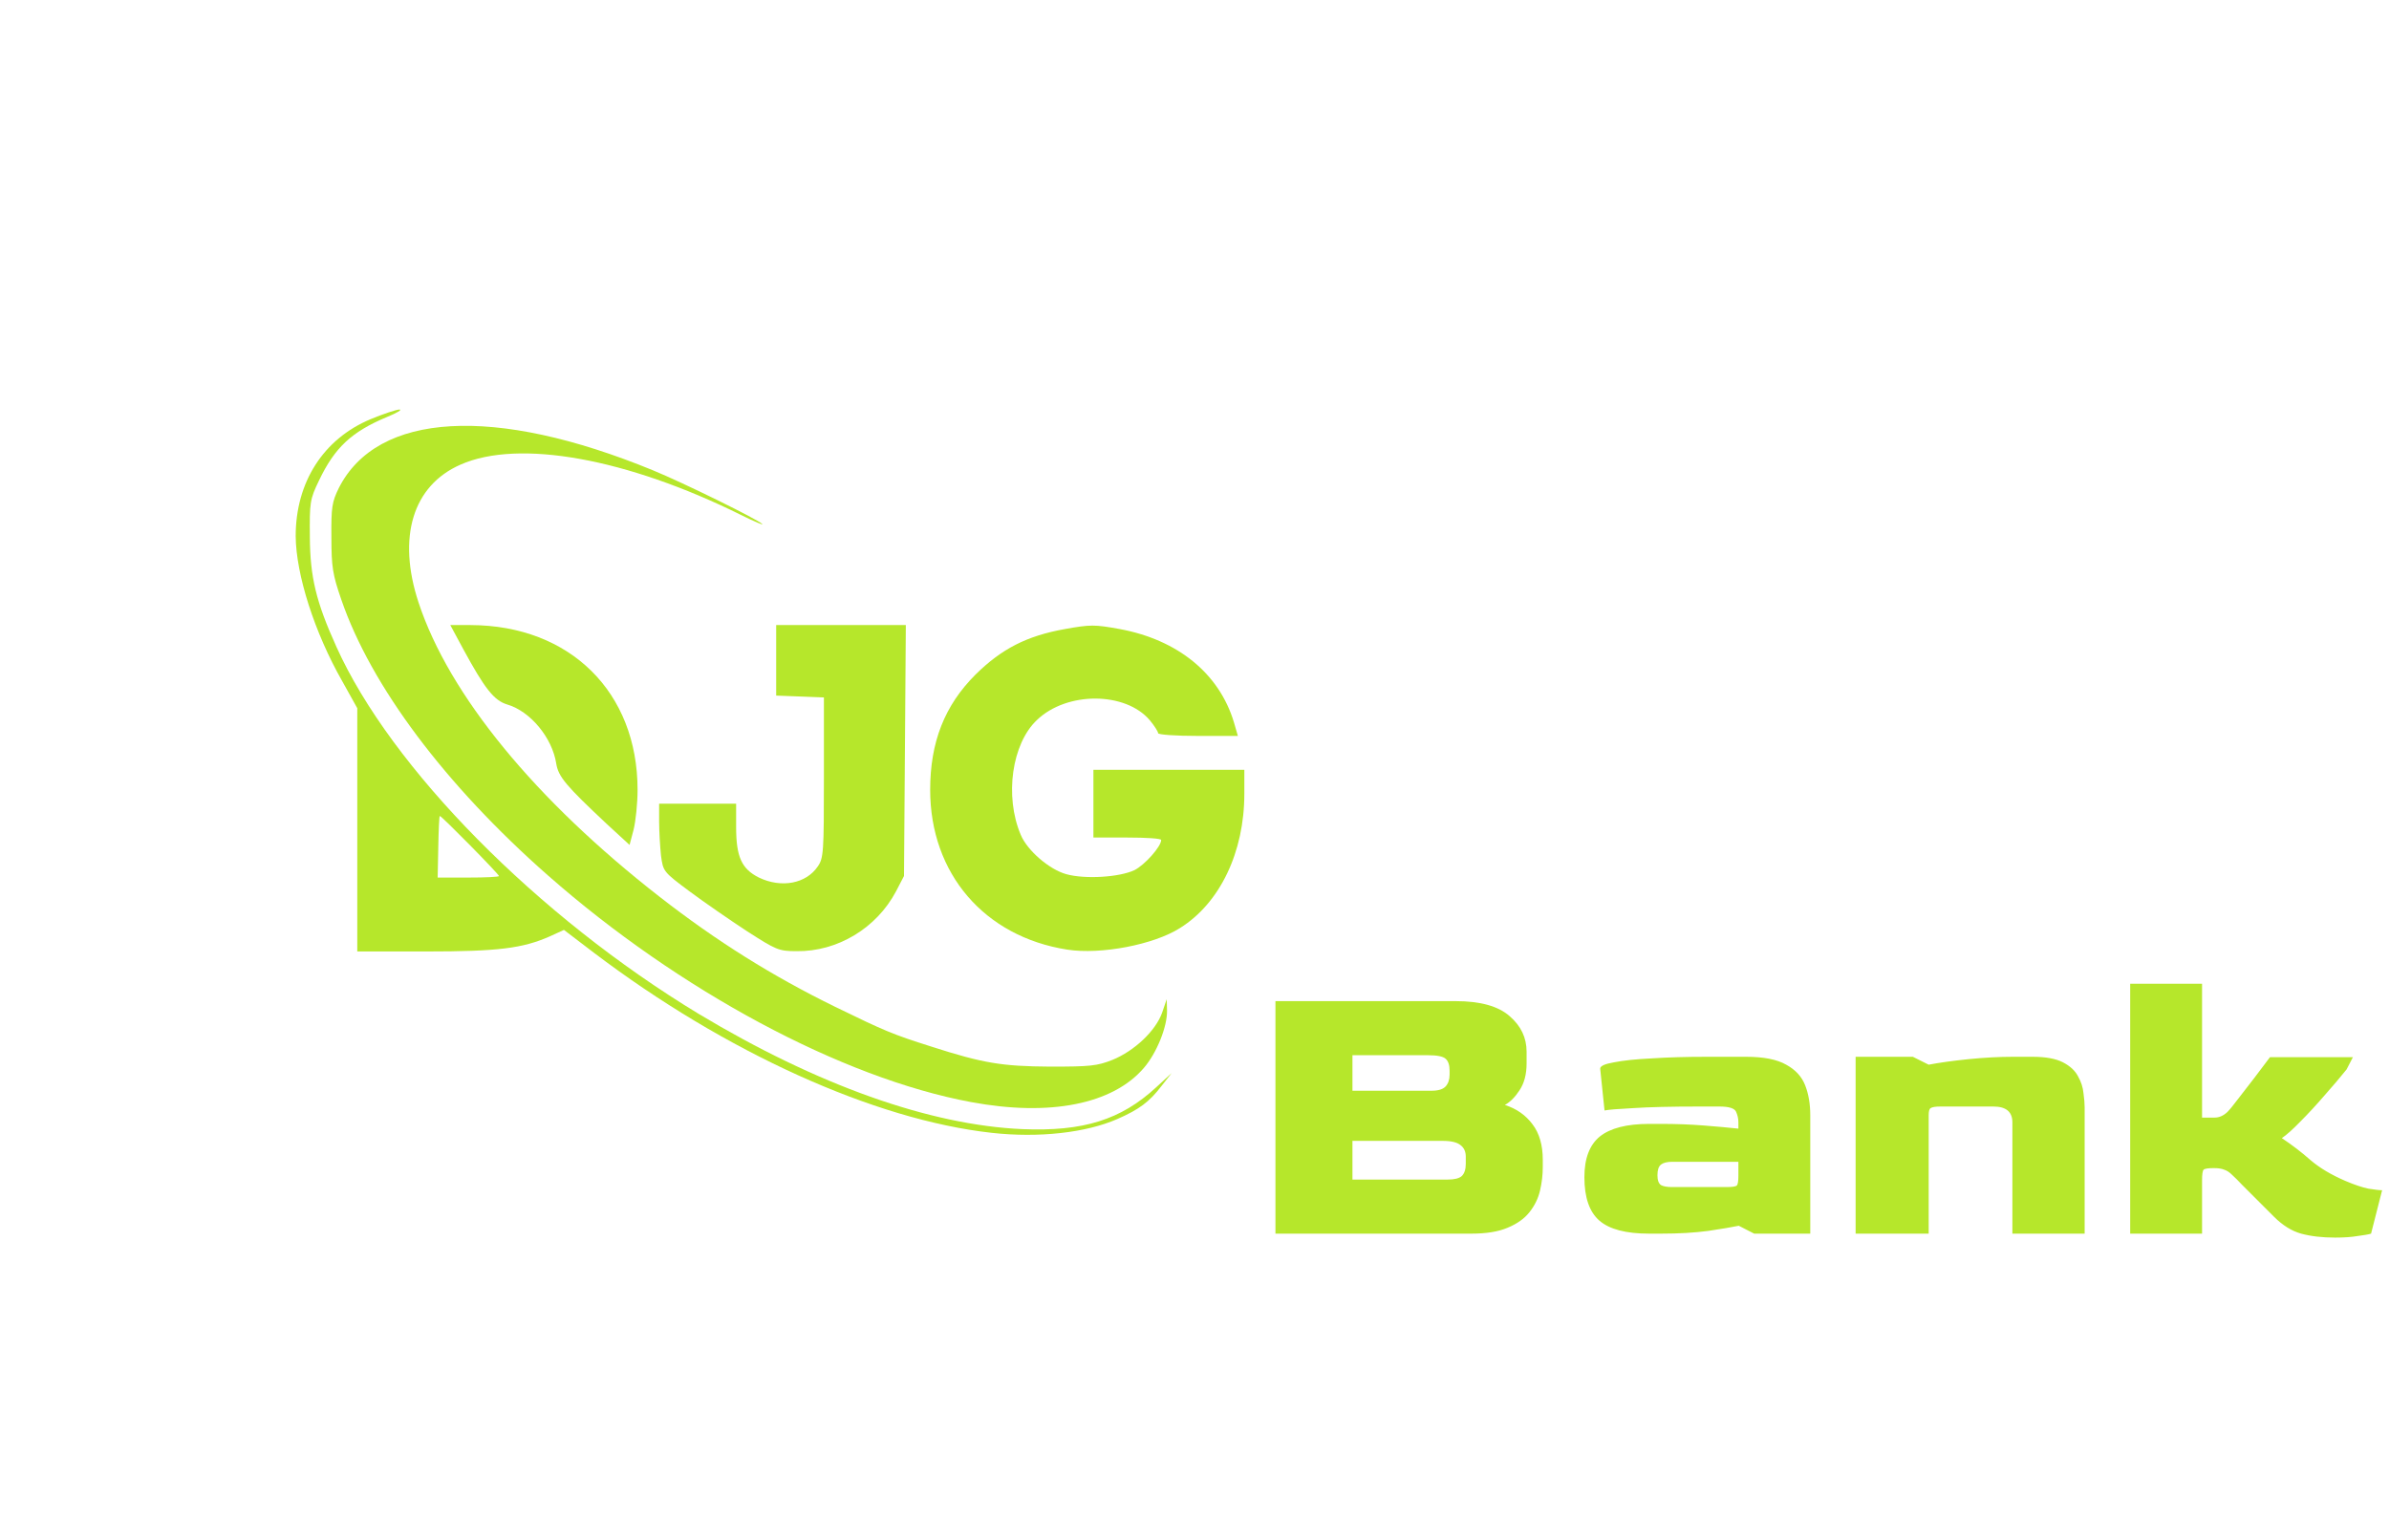 <svg width="242" height="156" viewBox="0 0 242 156" fill="none" xmlns="http://www.w3.org/2000/svg">
<path d="M129.2 125V101.44H147.44C149.947 101.44 151.773 101.947 152.92 102.96C154.067 103.947 154.64 105.147 154.64 106.56V107.76C154.64 108.853 154.4 109.76 153.92 110.48C153.467 111.173 152.973 111.667 152.44 111.96C153.613 112.333 154.547 112.987 155.24 113.92C155.933 114.827 156.28 116.027 156.28 117.52V118.24C156.28 119.04 156.187 119.84 156 120.64C155.813 121.44 155.453 122.173 154.92 122.84C154.413 123.48 153.68 124 152.72 124.4C151.787 124.8 150.56 125 149.04 125H129.2ZM137 110.52H145C145.693 110.52 146.173 110.373 146.44 110.08C146.707 109.787 146.84 109.387 146.84 108.88V108.48C146.84 107.92 146.707 107.52 146.44 107.28C146.173 107.04 145.573 106.92 144.64 106.92H137V110.52ZM137 119.52H146.64C147.333 119.52 147.813 119.4 148.08 119.16C148.347 118.893 148.48 118.48 148.48 117.92V117.2C148.48 116.693 148.307 116.307 147.96 116.04C147.613 115.747 147.013 115.6 146.16 115.6H137V119.52ZM167.055 125C164.709 125 163.029 124.56 162.015 123.68C161.002 122.8 160.495 121.333 160.495 119.28C160.495 117.387 161.015 116.013 162.055 115.16C163.122 114.307 164.789 113.88 167.055 113.88H168.295C169.789 113.88 171.215 113.933 172.575 114.04C173.935 114.147 175.109 114.253 176.095 114.36V113.72C176.095 113.347 176.015 112.987 175.855 112.64C175.695 112.293 175.135 112.12 174.175 112.12H172.175C169.269 112.12 167.029 112.173 165.455 112.28C163.882 112.36 162.909 112.44 162.535 112.52L162.095 108.28C162.095 108.013 162.562 107.8 163.495 107.64C164.429 107.453 165.709 107.32 167.335 107.24C168.962 107.133 170.815 107.08 172.895 107.08H176.895C178.655 107.08 180.002 107.347 180.935 107.88C181.869 108.387 182.509 109.08 182.855 109.96C183.202 110.84 183.375 111.853 183.375 113V125H177.695L176.135 124.2C175.495 124.333 174.469 124.507 173.055 124.72C171.669 124.907 170.069 125 168.255 125H167.055ZM169.375 120.28H174.895C175.482 120.28 175.829 120.227 175.935 120.12C176.042 120.013 176.095 119.68 176.095 119.12V117.72H169.375C168.869 117.72 168.495 117.813 168.255 118C168.015 118.187 167.895 118.547 167.895 119.08C167.895 119.587 168.015 119.92 168.255 120.08C168.495 120.213 168.869 120.28 169.375 120.28ZM187.97 125V107.08H193.77L195.37 107.88C196.49 107.667 197.837 107.48 199.41 107.32C201.01 107.16 202.504 107.08 203.89 107.08H205.89C207.224 107.08 208.25 107.267 208.97 107.64C209.69 108.013 210.197 108.48 210.49 109.04C210.81 109.6 210.997 110.173 211.05 110.76C211.13 111.32 211.17 111.8 211.17 112.2V125H203.85V113.72C203.85 112.653 203.21 112.12 201.93 112.12H196.57C196.064 112.12 195.73 112.173 195.57 112.28C195.437 112.36 195.37 112.6 195.37 113V125H187.97ZM236.543 125.4C235.236 125.4 234.089 125.267 233.103 125C232.143 124.733 231.223 124.16 230.343 123.28C229.809 122.747 229.276 122.213 228.743 121.68C228.209 121.147 227.676 120.613 227.143 120.08C226.716 119.627 226.369 119.28 226.103 119.04C225.836 118.773 225.569 118.6 225.303 118.52C225.063 118.413 224.716 118.36 224.263 118.36C223.676 118.36 223.329 118.413 223.223 118.52C223.116 118.627 223.063 118.987 223.063 119.6V125H215.783V99.68H223.063V113.24H224.343C224.796 113.24 225.223 113.053 225.623 112.68C225.863 112.44 226.223 112 226.703 111.36C227.209 110.72 227.756 110.013 228.343 109.24C228.929 108.467 229.463 107.76 229.943 107.12H238.343L237.703 108.36C237.063 109.16 236.316 110.04 235.463 111C234.636 111.96 233.823 112.84 233.023 113.64C232.249 114.44 231.623 115 231.143 115.32C232.183 116.013 233.156 116.76 234.063 117.56C234.969 118.333 236.129 119.027 237.543 119.64C238.476 120.04 239.263 120.307 239.903 120.44C240.569 120.547 241.036 120.6 241.303 120.6L240.183 125C239.916 125.08 239.463 125.16 238.823 125.24C238.209 125.347 237.449 125.4 236.543 125.4Z" fill="#B6E72B"/>
<g clip-path="url(#clip0_0_1)">
<path d="M100.464 114.785C88.577 113.474 73.445 106.61 60.154 96.533L57.127 94.224L55.692 94.879C52.946 96.096 50.45 96.408 43.15 96.408H36.192V84.084V71.76L34.663 69.014C31.855 64.085 29.983 58.219 29.952 54.319C29.952 48.859 32.76 44.46 37.565 42.463C38.844 41.933 40.154 41.496 40.466 41.496C40.778 41.496 40.217 41.839 39.218 42.245C35.63 43.742 33.914 45.334 32.323 48.672C31.387 50.606 31.356 50.887 31.387 54.444C31.418 58.469 32.011 60.965 34.07 65.52C39.593 77.813 54.444 92.851 70.793 102.742C82.742 109.918 94.162 114.005 103.584 114.41C109.73 114.66 113.537 113.474 117.125 110.167L118.685 108.732L117.655 110.042C116.438 111.634 115.409 112.414 113.194 113.381C110.011 114.785 105.206 115.315 100.464 114.785ZM50.544 88.764C50.544 88.577 44.741 82.68 44.554 82.68C44.491 82.68 44.429 84.084 44.398 85.8L44.335 88.92H47.424C49.14 88.92 50.544 88.858 50.544 88.764Z" fill="#B6E72B"/>
<path d="M98.342 111.665C85.27 109.231 68.765 100.37 55.505 88.702C45.084 79.529 37.565 69.482 34.57 60.746C33.696 58.219 33.571 57.439 33.571 54.444C33.54 51.386 33.634 50.856 34.32 49.452C38.22 41.746 50.076 41.059 66.113 47.642C69.17 48.89 76.783 52.634 77.22 53.102C77.407 53.258 76.409 52.853 75.036 52.166C63.523 46.457 52.541 44.46 46.644 47.081C41.808 49.202 40.217 54.444 42.401 61.058C45.49 70.418 54.226 81.058 66.799 90.854C72.602 95.378 78.25 98.904 84.552 101.993C89.669 104.489 90.418 104.801 94.349 106.049C99.59 107.734 101.494 108.046 106.392 108.077C110.386 108.077 111.134 108.014 112.694 107.39C114.91 106.486 117.062 104.458 117.718 102.617L118.186 101.244L118.217 102.398C118.248 104.021 117.187 106.673 115.877 108.202C112.726 111.883 106.361 113.162 98.342 111.665Z" fill="#B6E72B"/>
<path d="M75.66 94.349C73.944 93.226 71.323 91.416 69.857 90.324C67.174 88.327 67.174 88.296 66.955 86.674C66.862 85.769 66.768 84.209 66.768 83.242V81.432H70.668H74.568V83.803C74.568 86.83 75.13 88.046 76.877 88.92C79.154 90.012 81.65 89.544 82.836 87.797C83.429 86.954 83.46 86.299 83.46 78.78V70.668L81.058 70.574L78.624 70.481V66.924V63.336H85.176H91.759L91.666 76.066L91.572 88.764L90.761 90.324C88.795 94.037 84.833 96.439 80.683 96.377C78.874 96.377 78.624 96.252 75.66 94.349Z" fill="#B6E72B"/>
<path d="M108.108 96.221C99.715 94.91 94.224 88.514 94.224 80.028C94.224 75.192 95.69 71.479 98.81 68.359C101.462 65.738 104.021 64.428 107.858 63.742C110.448 63.274 110.885 63.274 113.443 63.742C119.309 64.834 123.49 68.234 124.987 73.164L125.393 74.568H121.368C119.09 74.568 117.312 74.443 117.312 74.287C117.312 74.131 116.938 73.538 116.47 72.977C114.005 70.075 108.077 70.044 105.05 72.946C102.492 75.348 101.743 80.683 103.397 84.583C104.052 86.174 106.298 88.109 108.014 88.577C109.918 89.107 113.381 88.889 114.91 88.171C115.97 87.641 117.624 85.769 117.624 85.114C117.624 84.958 116.095 84.864 114.192 84.864H110.76V81.432V78H118.404H126.048V80.434C126.048 86.33 123.583 91.51 119.527 94.037C116.875 95.722 111.509 96.751 108.108 96.221Z" fill="#B6E72B"/>
<path d="M61.433 83.46C57.346 79.622 56.566 78.718 56.347 77.376C55.942 74.755 53.726 72.072 51.386 71.386C50.045 70.98 49.109 69.794 46.925 65.77L45.614 63.336H47.674C57.751 63.367 64.584 70.138 64.584 80.028C64.584 81.401 64.397 83.21 64.178 84.084L63.773 85.613L61.433 83.46Z" fill="#B6E72B"/>
</g>
<defs>
<clipPath id="clip0_0_1">
<rect width="156" height="156" fill="white"/>
</clipPath>
</defs>
</svg>
